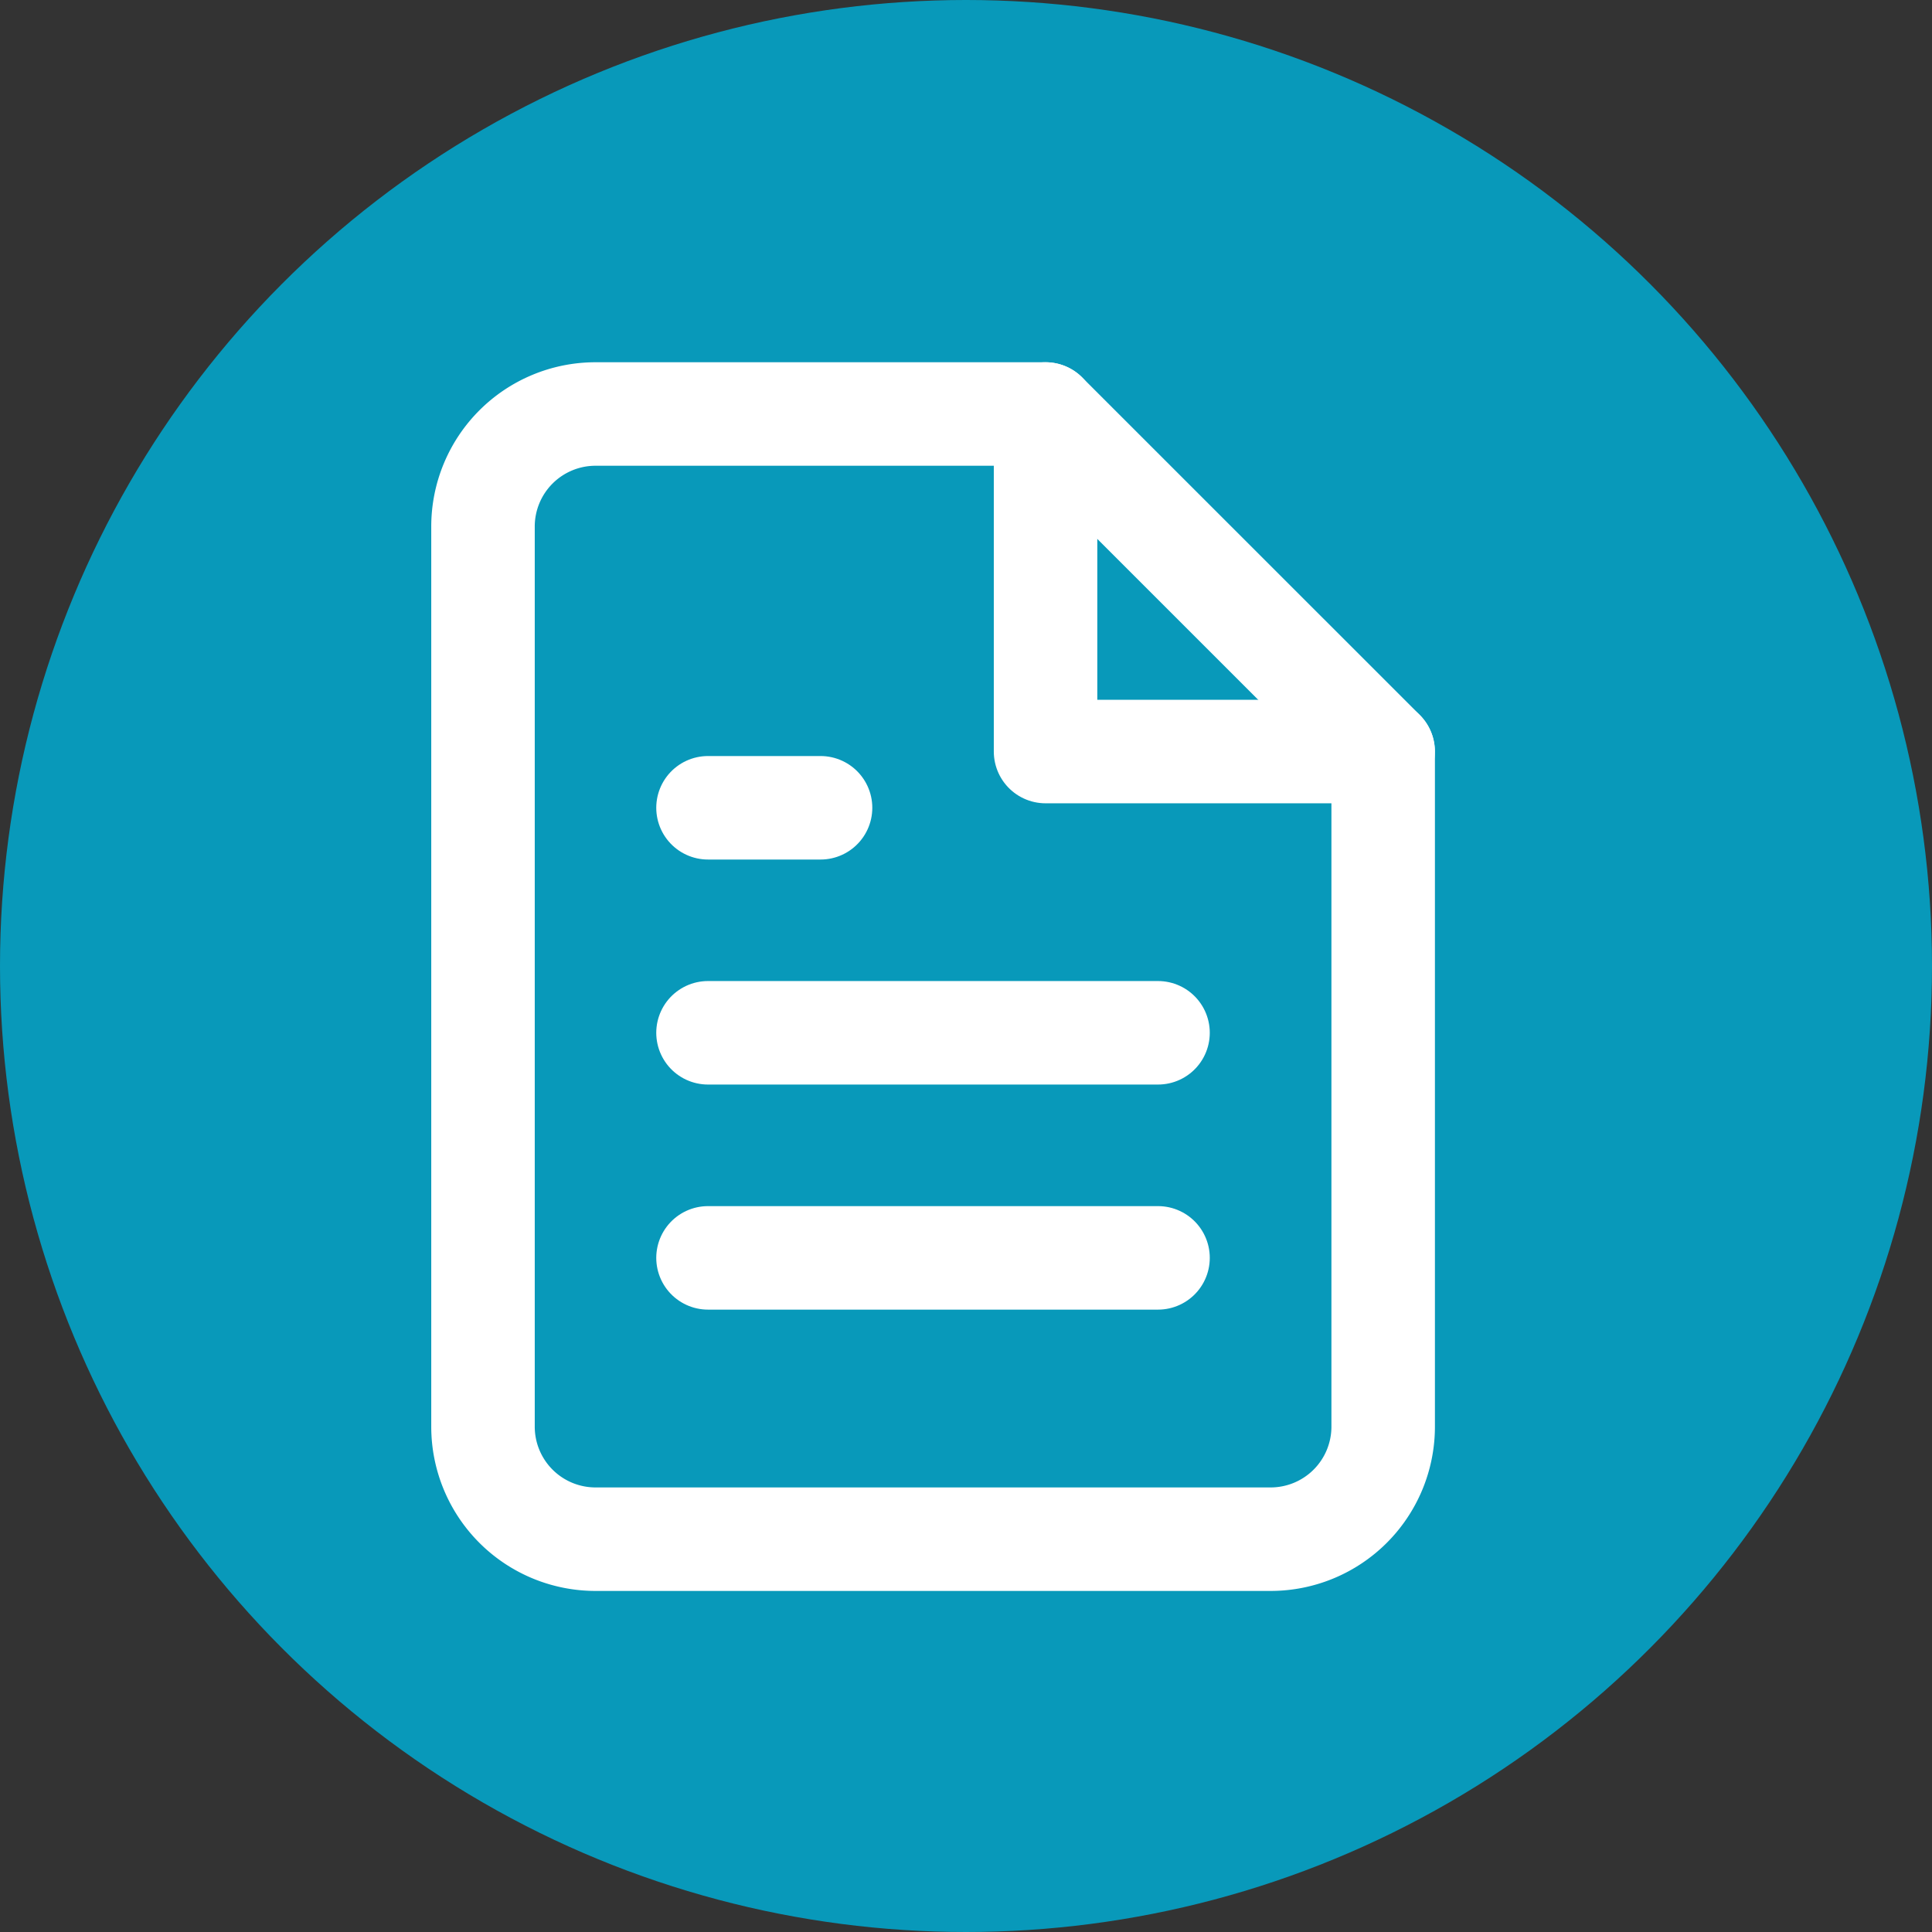 <svg xmlns="http://www.w3.org/2000/svg" width="28" height="28" viewBox="0 0 28 28"><rect x="0" y="0" width="28" height="28" fill="#333333" stroke="none"/><defs><style>.a{fill:#0899ba;}.b{fill:none;stroke:#fff;stroke-linecap:round;stroke-linejoin:round;stroke-width:1.5px;}</style></defs><g transform="translate(-349 -240)"><g transform="translate(-710 -44)"><circle class="a" cx="14" cy="14" r="14" transform="translate(1059 284)"/></g><g transform="translate(350 243)"><path class="b" d="M14.153,3H7.631A1.631,1.631,0,0,0,6,4.631V17.676a1.631,1.631,0,0,0,1.631,1.631h9.784a1.631,1.631,0,0,0,1.631-1.631V7.892Z"/><path class="b" d="M21,3V7.892h4.892" transform="translate(-6.847)"/><path class="b" d="M18.522,19.5H12" transform="translate(-2.739 -7.532)"/><path class="b" d="M18.522,25.5H12" transform="translate(-2.739 -10.27)"/><path class="b" d="M13.631,13.5H12" transform="translate(-2.739 -4.793)"/></g></g></svg>